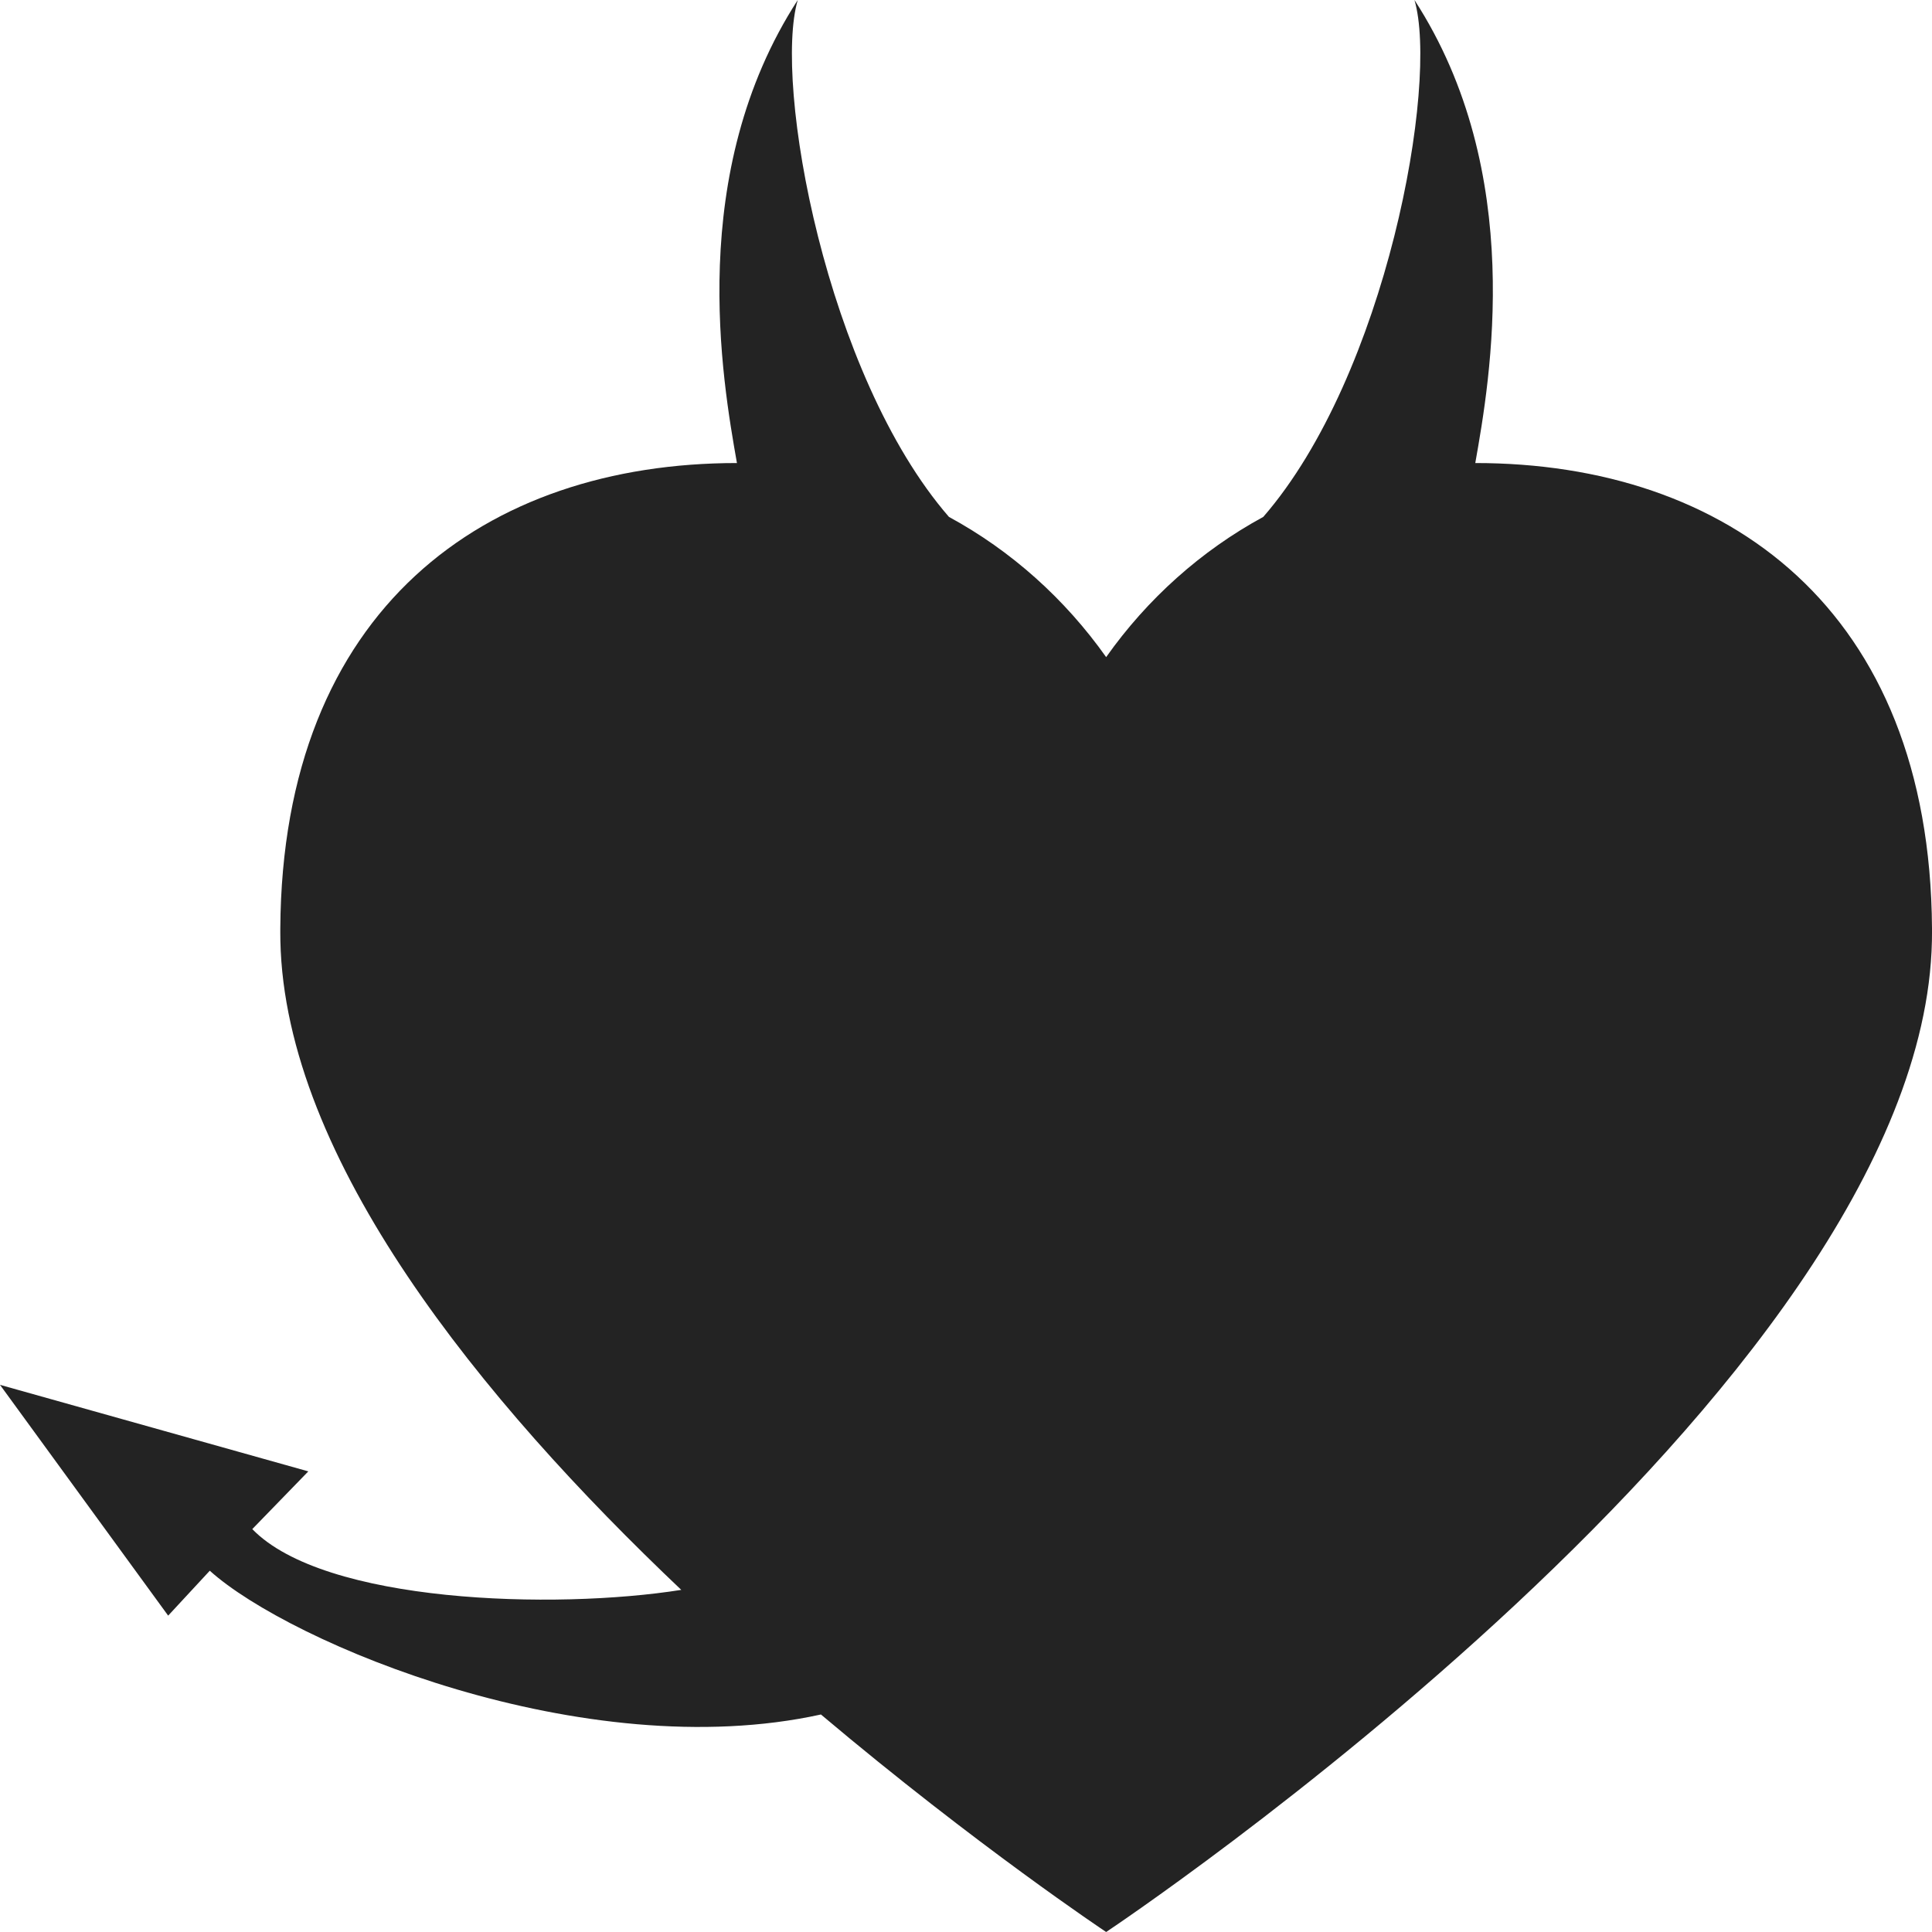 <svg width="24" height="24" viewBox="0 0 24 24" fill="none" xmlns="http://www.w3.org/2000/svg">
<g clip-path="url(#clip0_214_5194)">
<path fill-rule="evenodd" clip-rule="evenodd" d="M17.571 0C18.963 2.148 18.509 4.72 18.327 5.749L18.327 5.752C21.444 5.752 23.975 7.559 24 11.533C24 11.553 24 11.572 24 11.591C24 11.623 24 11.656 23.999 11.688C23.882 17.255 13.741 24 13.741 24C13.741 24 13.741 24 13.741 24C13.741 24 13.741 24 13.741 24C13.741 24 12.137 22.933 10.198 21.298C7.253 21.945 3.605 20.413 2.606 19.512L2.089 20.07L0 17.203L3.83 18.278L3.134 18.995C4.027 19.916 6.888 20 8.463 19.75C5.978 17.394 3.54 14.401 3.483 11.688C3.482 11.655 3.482 11.623 3.482 11.591C3.482 11.572 3.482 11.553 3.482 11.534C3.506 7.559 6.037 5.752 9.155 5.752L9.154 5.749C8.973 4.72 8.519 2.148 9.91 0C9.606 1.033 10.259 4.659 11.788 6.421C12.562 6.841 13.229 7.44 13.741 8.163C14.252 7.44 14.92 6.841 15.693 6.421C17.223 4.659 17.875 1.033 17.571 0Z" fill="#232323"/>
</g>
<defs>
<clipPath id="clip0_214_5194">
<rect width="24" height="24" fill="white"/>
</clipPath>
</defs>
</svg>
